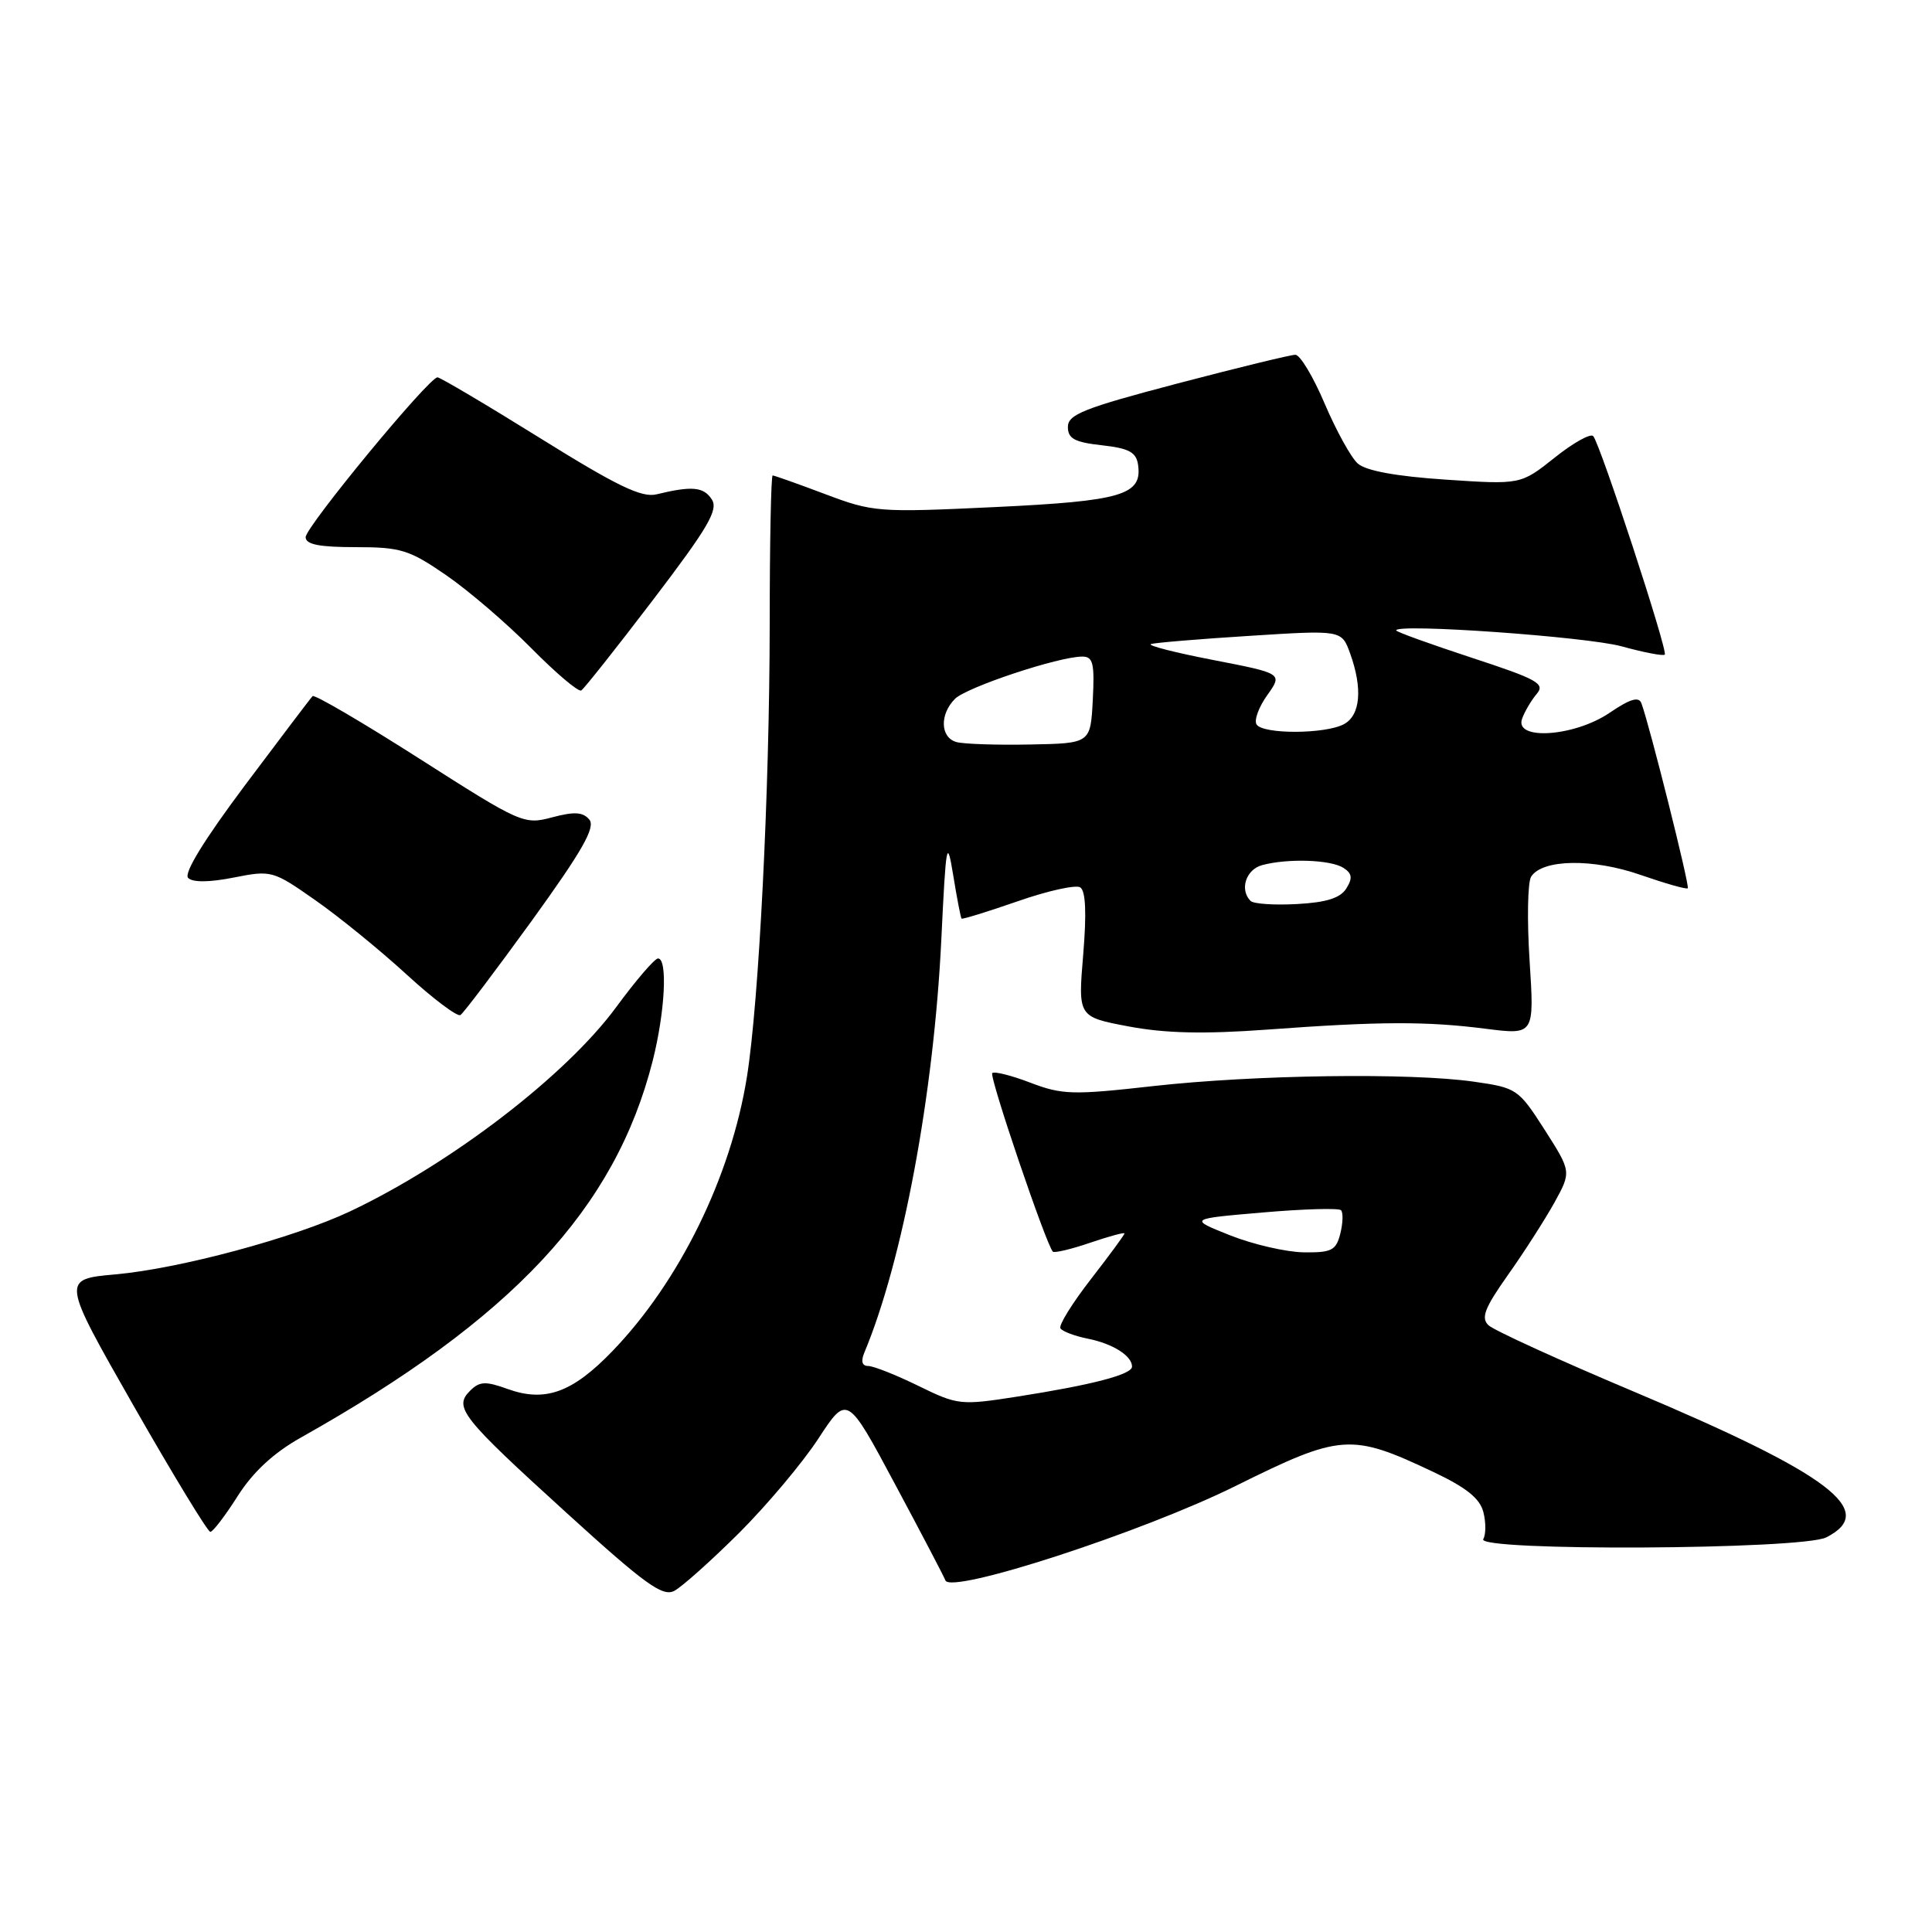 <?xml version="1.0" encoding="UTF-8" standalone="no"?>
<!DOCTYPE svg PUBLIC "-//W3C//DTD SVG 1.1//EN" "http://www.w3.org/Graphics/SVG/1.1/DTD/svg11.dtd" >
<svg xmlns="http://www.w3.org/2000/svg" xmlns:xlink="http://www.w3.org/1999/xlink" version="1.1" viewBox="0 0 256 256">
 <g >
 <path fill="currentColor"
d=" M 97.89 203.17 C 101.57 199.50 106.31 193.87 108.42 190.65 C 112.25 184.79 112.25 184.79 118.59 196.65 C 122.08 203.17 125.09 208.91 125.27 209.41 C 125.96 211.29 151.41 203.01 163.74 196.89 C 177.67 189.98 179.01 189.88 189.86 195.01 C 194.31 197.11 196.10 198.55 196.56 200.38 C 196.91 201.76 196.89 203.36 196.54 203.94 C 195.53 205.57 238.75 205.35 241.99 203.71 C 248.91 200.21 242.48 195.35 216.50 184.40 C 206.60 180.23 197.93 176.27 197.23 175.60 C 196.21 174.63 196.72 173.31 199.81 168.94 C 201.93 165.95 204.69 161.64 205.95 159.38 C 208.22 155.26 208.22 155.26 204.68 149.71 C 201.21 144.30 200.98 144.14 195.31 143.33 C 186.86 142.12 166.28 142.41 152.82 143.91 C 142.17 145.11 140.75 145.07 136.55 143.47 C 134.02 142.50 131.74 141.93 131.48 142.19 C 131.04 142.62 138.63 164.96 139.51 165.85 C 139.72 166.05 141.94 165.53 144.45 164.67 C 146.95 163.82 149.00 163.26 149.00 163.44 C 149.00 163.62 146.99 166.35 144.53 169.52 C 142.07 172.69 140.26 175.61 140.51 176.01 C 140.76 176.41 142.39 177.03 144.13 177.38 C 147.45 178.04 150.00 179.65 150.00 181.08 C 150.00 182.13 144.75 183.50 134.78 185.06 C 127.28 186.23 126.91 186.19 121.68 183.63 C 118.72 182.18 115.73 181.00 115.04 181.00 C 114.23 181.00 114.05 180.38 114.52 179.25 C 119.61 167.10 123.74 144.96 124.73 124.50 C 125.35 111.59 125.48 110.93 126.31 116.00 C 126.80 119.03 127.30 121.60 127.41 121.72 C 127.52 121.84 130.85 120.81 134.83 119.43 C 138.80 118.04 142.54 117.21 143.13 117.58 C 143.86 118.03 143.99 120.96 143.53 126.50 C 142.84 134.74 142.84 134.74 149.56 136.01 C 154.40 136.92 159.51 137.04 167.88 136.43 C 182.83 135.33 189.01 135.31 196.90 136.32 C 203.31 137.13 203.31 137.13 202.68 127.32 C 202.33 121.92 202.42 116.90 202.88 116.17 C 204.35 113.83 211.07 113.72 217.41 115.94 C 220.67 117.07 223.47 117.87 223.64 117.70 C 223.92 117.42 218.61 96.22 217.50 93.20 C 217.16 92.26 216.02 92.59 213.28 94.45 C 208.63 97.61 200.65 98.16 201.68 95.25 C 202.02 94.29 202.90 92.80 203.62 91.95 C 204.78 90.59 203.73 90.01 194.97 87.14 C 189.49 85.34 185.00 83.72 185.00 83.53 C 185.00 82.58 210.23 84.37 214.86 85.64 C 217.80 86.45 220.39 86.95 220.59 86.74 C 221.04 86.30 212.04 58.83 211.11 57.79 C 210.76 57.39 208.45 58.68 205.99 60.65 C 201.50 64.22 201.50 64.22 191.51 63.55 C 184.93 63.11 180.96 62.37 179.90 61.41 C 179.00 60.60 177.04 57.03 175.52 53.47 C 174.01 49.91 172.26 47.00 171.64 47.01 C 171.01 47.01 163.97 48.73 156.00 50.82 C 143.64 54.07 141.50 54.92 141.50 56.57 C 141.50 58.12 142.39 58.60 146.00 59.00 C 149.60 59.40 150.56 59.92 150.80 61.59 C 151.37 65.59 148.68 66.39 131.84 67.19 C 116.38 67.92 115.69 67.87 109.33 65.47 C 105.72 64.11 102.59 63.00 102.38 63.00 C 102.17 63.00 101.99 71.89 101.99 82.75 C 101.97 104.81 100.57 132.70 98.97 142.70 C 96.85 155.93 90.03 169.83 81.13 179.05 C 75.82 184.55 72.22 185.84 67.24 184.04 C 64.33 182.99 63.54 183.03 62.28 184.29 C 60.09 186.48 61.13 187.79 75.10 200.49 C 85.45 209.91 87.80 211.61 89.34 210.80 C 90.36 210.27 94.20 206.83 97.89 203.17 Z  M 31.50 198.23 C 33.53 195.04 36.24 192.53 39.84 190.50 C 67.91 174.74 81.52 160.16 86.49 140.54 C 88.12 134.09 88.49 127.00 87.19 127.00 C 86.75 127.00 84.26 129.90 81.65 133.45 C 75.01 142.49 59.81 154.16 46.39 160.51 C 38.94 164.03 23.80 168.10 15.32 168.86 C 8.14 169.50 8.14 169.50 17.69 186.25 C 22.95 195.46 27.53 202.99 27.87 202.98 C 28.22 202.97 29.85 200.83 31.50 198.23 Z  M 70.48 121.98 C 77.17 112.72 78.93 109.62 78.09 108.60 C 77.24 107.59 76.11 107.52 73.17 108.30 C 69.43 109.30 69.05 109.13 55.61 100.55 C 48.06 95.73 41.67 91.99 41.42 92.24 C 41.17 92.49 37.15 97.80 32.47 104.04 C 27.07 111.25 24.32 115.72 24.93 116.33 C 25.54 116.94 27.74 116.92 30.97 116.28 C 35.97 115.29 36.17 115.35 41.78 119.28 C 44.93 121.48 50.37 125.91 53.87 129.12 C 57.38 132.34 60.59 134.75 61.01 134.50 C 61.42 134.24 65.68 128.60 70.48 121.98 Z  M 86.55 79.46 C 93.81 69.93 95.21 67.56 94.32 66.18 C 93.24 64.50 91.69 64.36 87.00 65.50 C 85.03 65.98 81.77 64.41 71.56 58.05 C 64.44 53.62 58.32 50.00 57.97 50.00 C 56.83 50.00 40.50 69.80 40.50 71.18 C 40.50 72.14 42.30 72.50 47.11 72.50 C 53.11 72.50 54.23 72.85 59.11 76.21 C 62.08 78.25 67.16 82.61 70.42 85.91 C 73.68 89.21 76.65 91.72 77.02 91.49 C 77.40 91.25 81.69 85.84 86.55 79.46 Z  M 163.00 163.69 C 157.50 161.50 157.50 161.50 167.32 160.66 C 172.73 160.19 177.39 160.06 177.69 160.36 C 177.99 160.66 177.95 162.05 177.60 163.45 C 177.04 165.69 176.45 165.99 172.73 165.94 C 170.40 165.90 166.03 164.89 163.00 163.69 Z  M 165.71 119.38 C 164.22 117.89 165.09 115.21 167.25 114.63 C 170.64 113.72 176.31 113.91 178.00 114.99 C 179.16 115.73 179.25 116.35 178.40 117.72 C 177.60 119.00 175.76 119.58 171.86 119.79 C 168.87 119.96 166.10 119.77 165.71 119.38 Z  M 126.75 98.33 C 124.59 97.74 124.48 94.67 126.54 92.60 C 128.10 91.05 140.28 87.00 143.41 87.00 C 144.84 87.00 145.05 87.90 144.80 92.75 C 144.50 98.50 144.50 98.50 136.50 98.65 C 132.10 98.74 127.71 98.59 126.75 98.33 Z  M 166.50 95.99 C 166.15 95.44 166.79 93.69 167.92 92.11 C 169.96 89.24 169.96 89.24 160.74 87.45 C 155.67 86.47 151.97 85.52 152.51 85.34 C 153.06 85.16 158.96 84.67 165.64 84.25 C 177.77 83.48 177.77 83.48 178.89 86.56 C 180.58 91.23 180.27 94.79 178.07 95.96 C 175.59 97.29 167.31 97.31 166.50 95.99 Z "/>
</g>
</svg>